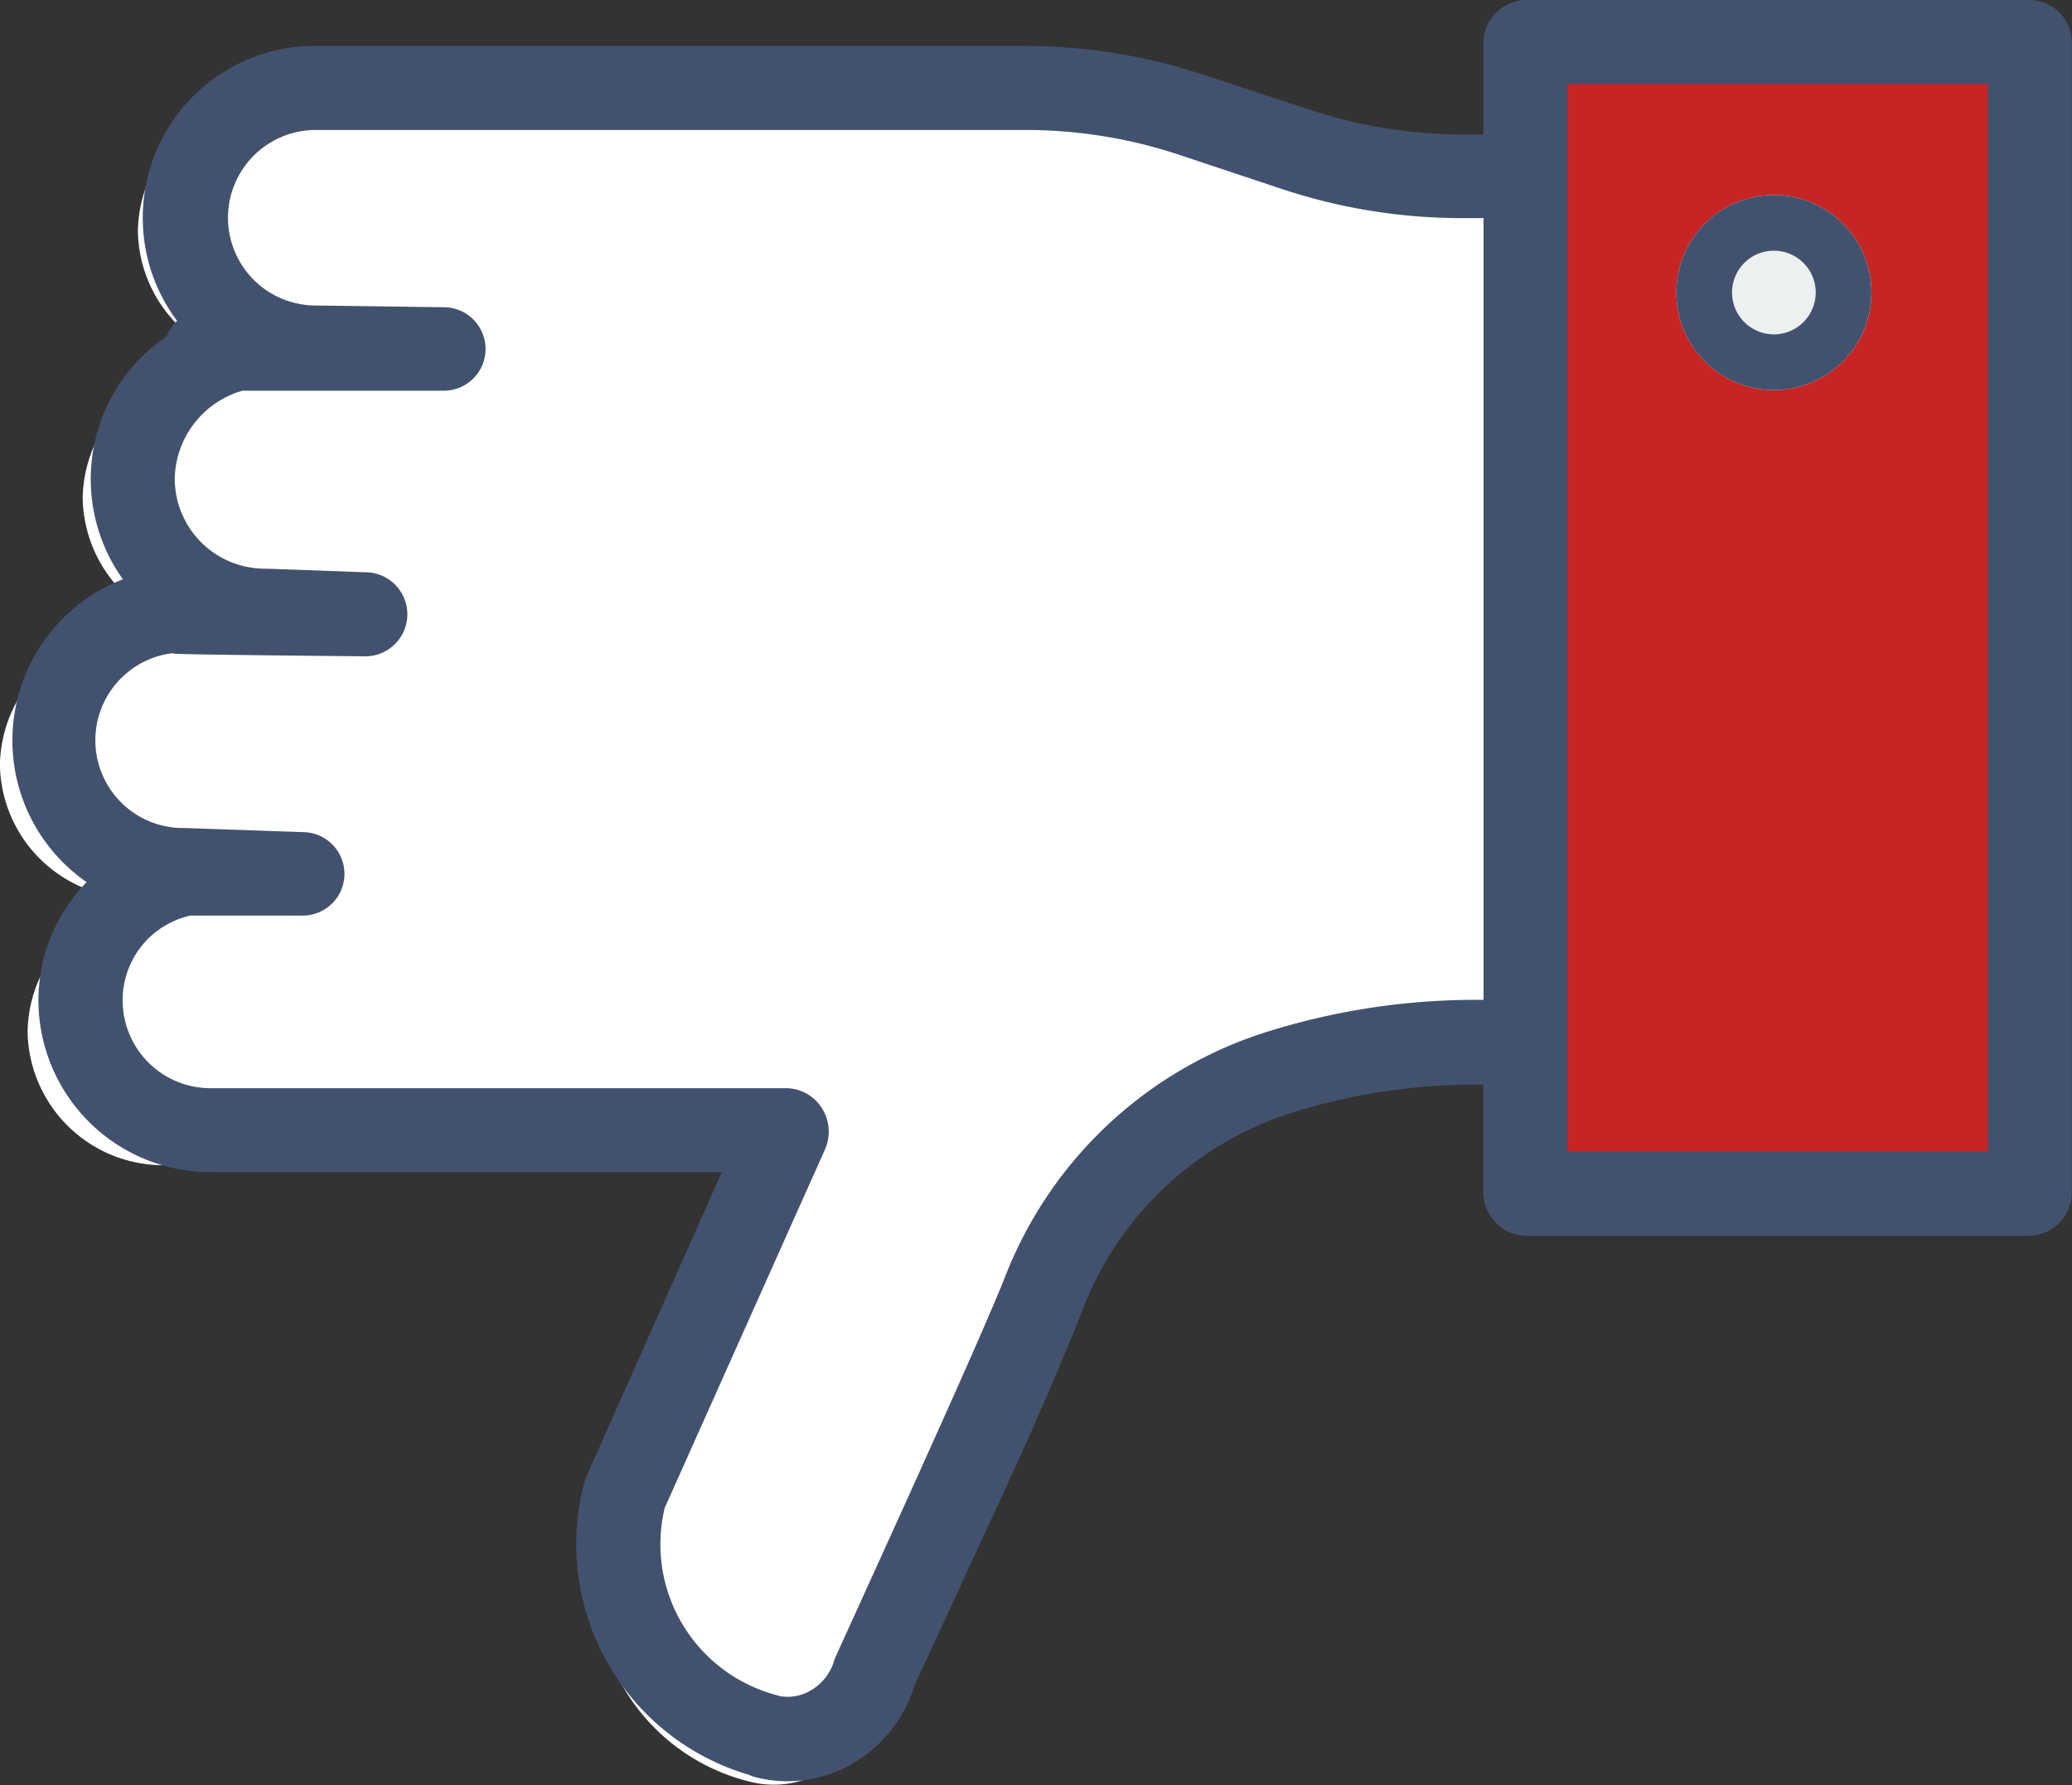<svg id="dislike" xmlns="http://www.w3.org/2000/svg" width="21.247" height="18.307" viewBox="0 0 21.247 18.307">
  <rect x="0" y="0" width="21.247" height="18.307" fill="#333333" stroke="none"/>
  <path id="Path_67038" data-name="Path 67038" d="M0,0H4.813V12.166H0Z" transform="translate(15.783)" fill="#c72525"/>
  <path id="Path_67039" data-name="Path 67039" d="M137.063,53.221h.283a1.392,1.392,0,0,0-1.414,1.369h0a1.392,1.392,0,0,0,1.414,1.369h6.23l-1.752,3.793a2.072,2.072,0,0,0,1.517,2.53v0a.988.988,0,0,0,1.192-.684l.865-1.814c.338-.709.671-1.421.966-2.148a4,4,0,0,1,2.589-2.314h0a7.3,7.3,0,0,1,2.061-.3h.569V45.94h-.69a5.922,5.922,0,0,1-1.818-.285l-1.116-.36a5.922,5.922,0,0,0-1.818-.285h-7.664a1.392,1.392,0,0,0-1.414,1.369h0a1.392,1.392,0,0,0,1.414,1.369h-.566a1.392,1.392,0,0,0-1.414,1.369h0a1.392,1.392,0,0,0,1.414,1.369h-.849a1.392,1.392,0,0,0-1.414,1.369h0A1.392,1.392,0,0,0,137.063,53.221Z" transform="translate(-135.649 -44.009)" fill="#fff"/>
  <ellipse id="Ellipse_2369" data-name="Ellipse 2369" cx="1" cy="1" rx="1" ry="1" transform="translate(17.19 2)" fill="#ecf0f1"/>
  <path id="Path_67028" data-name="Path 67028" d="M0,42.172a1.77,1.77,0,0,0,.761,1.454,1.743,1.743,0,0,0-.494,1.216A1.765,1.765,0,0,0,2.039,46.6H7.275L5.887,49.719a.478.478,0,0,0-.023.069A2.463,2.463,0,0,0,7.55,52.78.441.441,0,0,0,7.6,52.8a1.317,1.317,0,0,0,1.011-.132,1.391,1.391,0,0,0,.638-.8l.806-1.745c.292-.632.628-1.37.925-2.126a3.391,3.391,0,0,1,2.176-2.017,6.28,6.28,0,0,1,1.827-.278h.1v1.108a.448.448,0,0,0,.439.443h5.165a.442.442,0,0,0,.431-.443V35.017a.437.437,0,0,0-.431-.438H15.524a.444.444,0,0,0-.439.438v.941h-.214a5.01,5.01,0,0,1-1.586-.26l-1.057-.348a5.862,5.862,0,0,0-1.858-.3H3.111A1.763,1.763,0,0,0,1.689,37.87a.425.425,0,0,0-.106.158,1.766,1.766,0,0,0-.45,2.492A1.774,1.774,0,0,0,0,42.172Zm15.948-6.731h4.31V46.389h-4.31Zm-14.3,5.841c.039.011,1.971.028,1.971.028a.431.431,0,1,0,0-.862s-.993-.037-1.045-.037a.924.924,0,0,1-.909-.925.958.958,0,0,1,.694-.9H4.424a.428.428,0,1,0,0-.856l-1.313-.018a.9.9,0,1,1,0-1.8h7.26a5,5,0,0,1,1.586.252l1.057.352a5.866,5.866,0,0,0,1.858.3h.214v8.017h-.1a7.145,7.145,0,0,0-2.078.315,4.244,4.244,0,0,0-2.728,2.524c-.288.735-1.743,3.9-1.75,3.927a.525.525,0,0,1-.244.317.466.466,0,0,1-.317.058l-.039-.012a1.6,1.6,0,0,1-1.141-1.918l1.645-3.68a.449.449,0,0,0-.032-.419.44.44,0,0,0-.362-.206h-5.9a.9.9,0,0,1-.909-.9.887.887,0,0,1,.694-.87H2.977a.428.428,0,1,0,0-.856l-1.206-.042a.9.9,0,0,1-.122-1.794Z" transform="translate(0.127 -34.579)" fill="#42526e"/>
  <path id="Path_67029" data-name="Path 67029" d="M37.478,364.342a1,1,0,1,0-1-1A1,1,0,0,0,37.478,364.342Zm0-1.429a.429.429,0,1,1-.429.429A.429.429,0,0,1,37.478,362.913Z" transform="translate(-19.288 -360.342)" fill="#42526e"/>
</svg>
